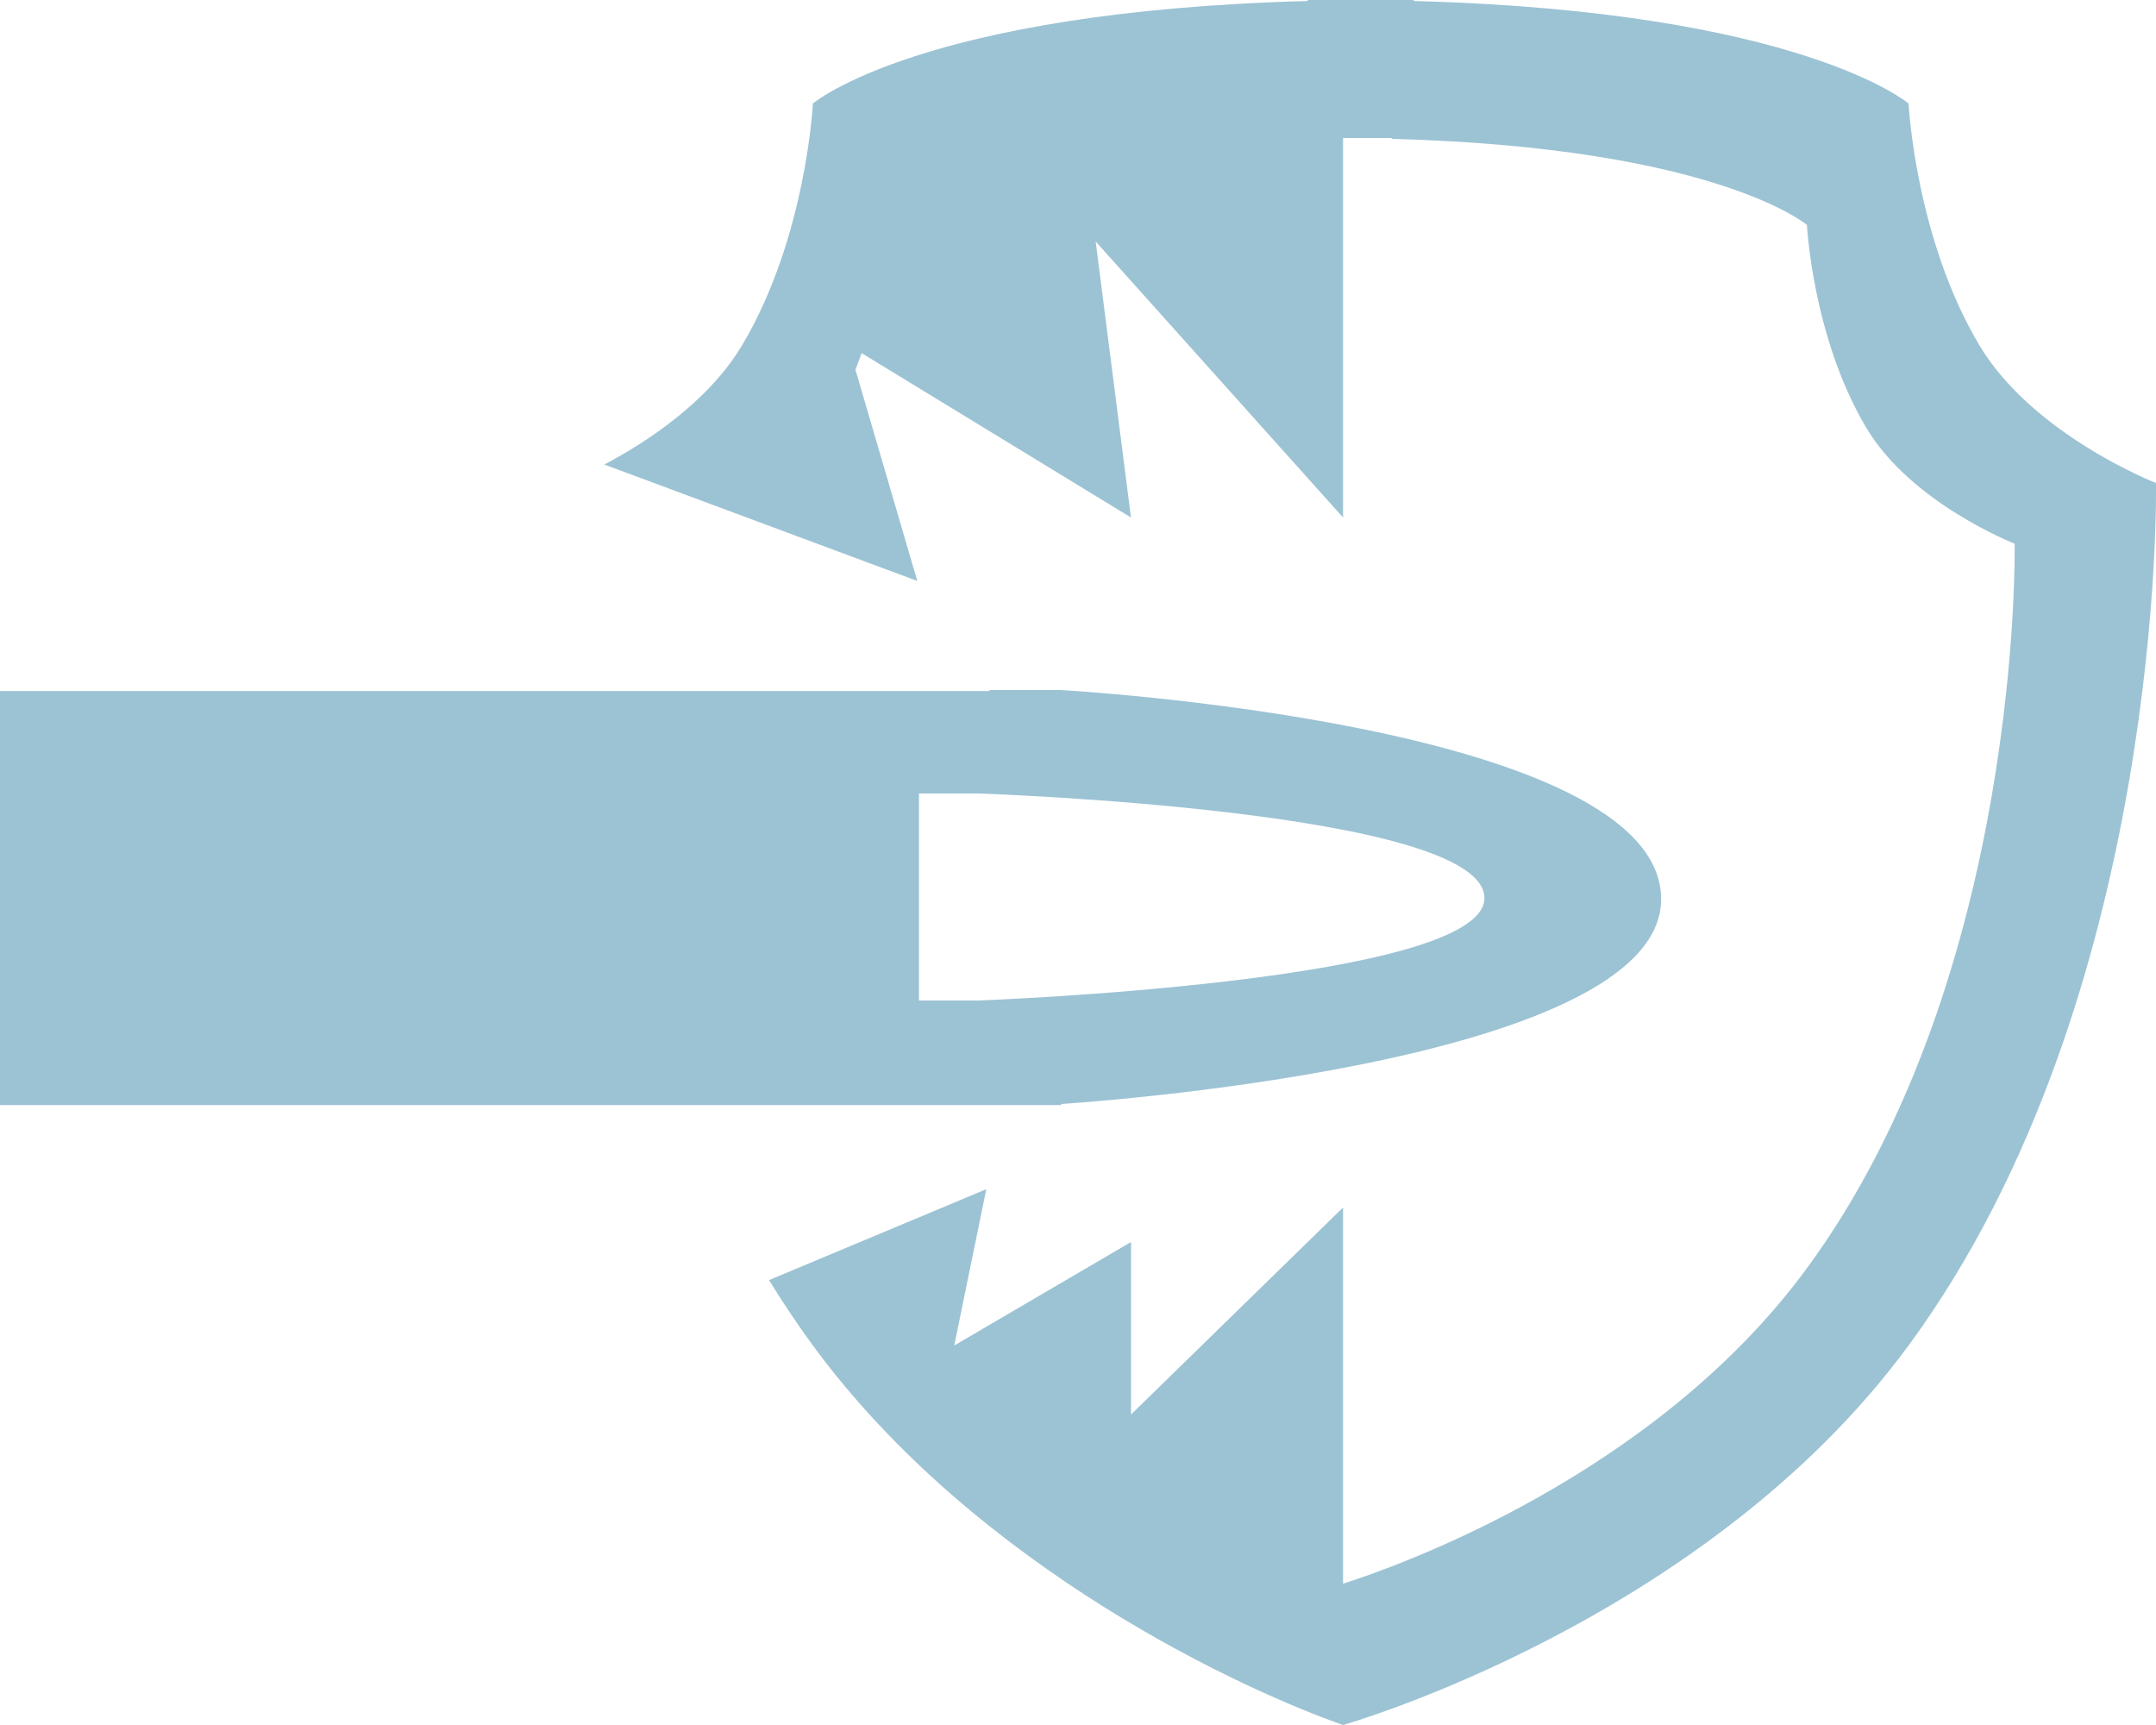 <svg width="30" height="24" fill="none" xmlns="http://www.w3.org/2000/svg"><path fill-rule="evenodd" clip-rule="evenodd" d="M26.557 18.72C23.724 22.575 18.688 24 18.688 24c-1.334-.466-5.08-2.154-7.377-5.28-.217-.296-.42-.6-.61-.91l3.023-1.265-.446 2.175 2.46-1.44v2.4l2.95-2.88v5.234c.75-.239 4.335-1.5 6.455-4.39 3.005-4.092 2.89-10.08 2.89-10.08s-1.438-.56-2.064-1.612c-.748-1.256-.826-2.822-.826-2.822s-1.261-1.078-5.778-1.198V1.92h-.677V7.2l-3.442-3.84.491 3.84-3.748-2.287c-.026.077-.056.153-.086.23l.861 2.94-4.355-1.62c.567-.3 1.44-.859 1.919-1.663.89-1.496.983-3.36.983-3.36S12.814.157 18.197.014V0h1.475v.014c5.382.143 6.885 1.426 6.885 1.426s.093 1.864.983 3.36C28.287 6.053 30 6.72 30 6.72s.137 7.128-3.443 12zM13.77 9.6h.984s8.36.464 8.36 2.91c0 2.316-8.222 2.841-8.349 2.85v.015H0V9.614h13.77V9.6zm-.155 1.44h-.828v2.88h.828s7.04-.258 7.04-1.425c0-1.223-7.04-1.455-7.04-1.455z" fill="#9CC3D4"/></svg>